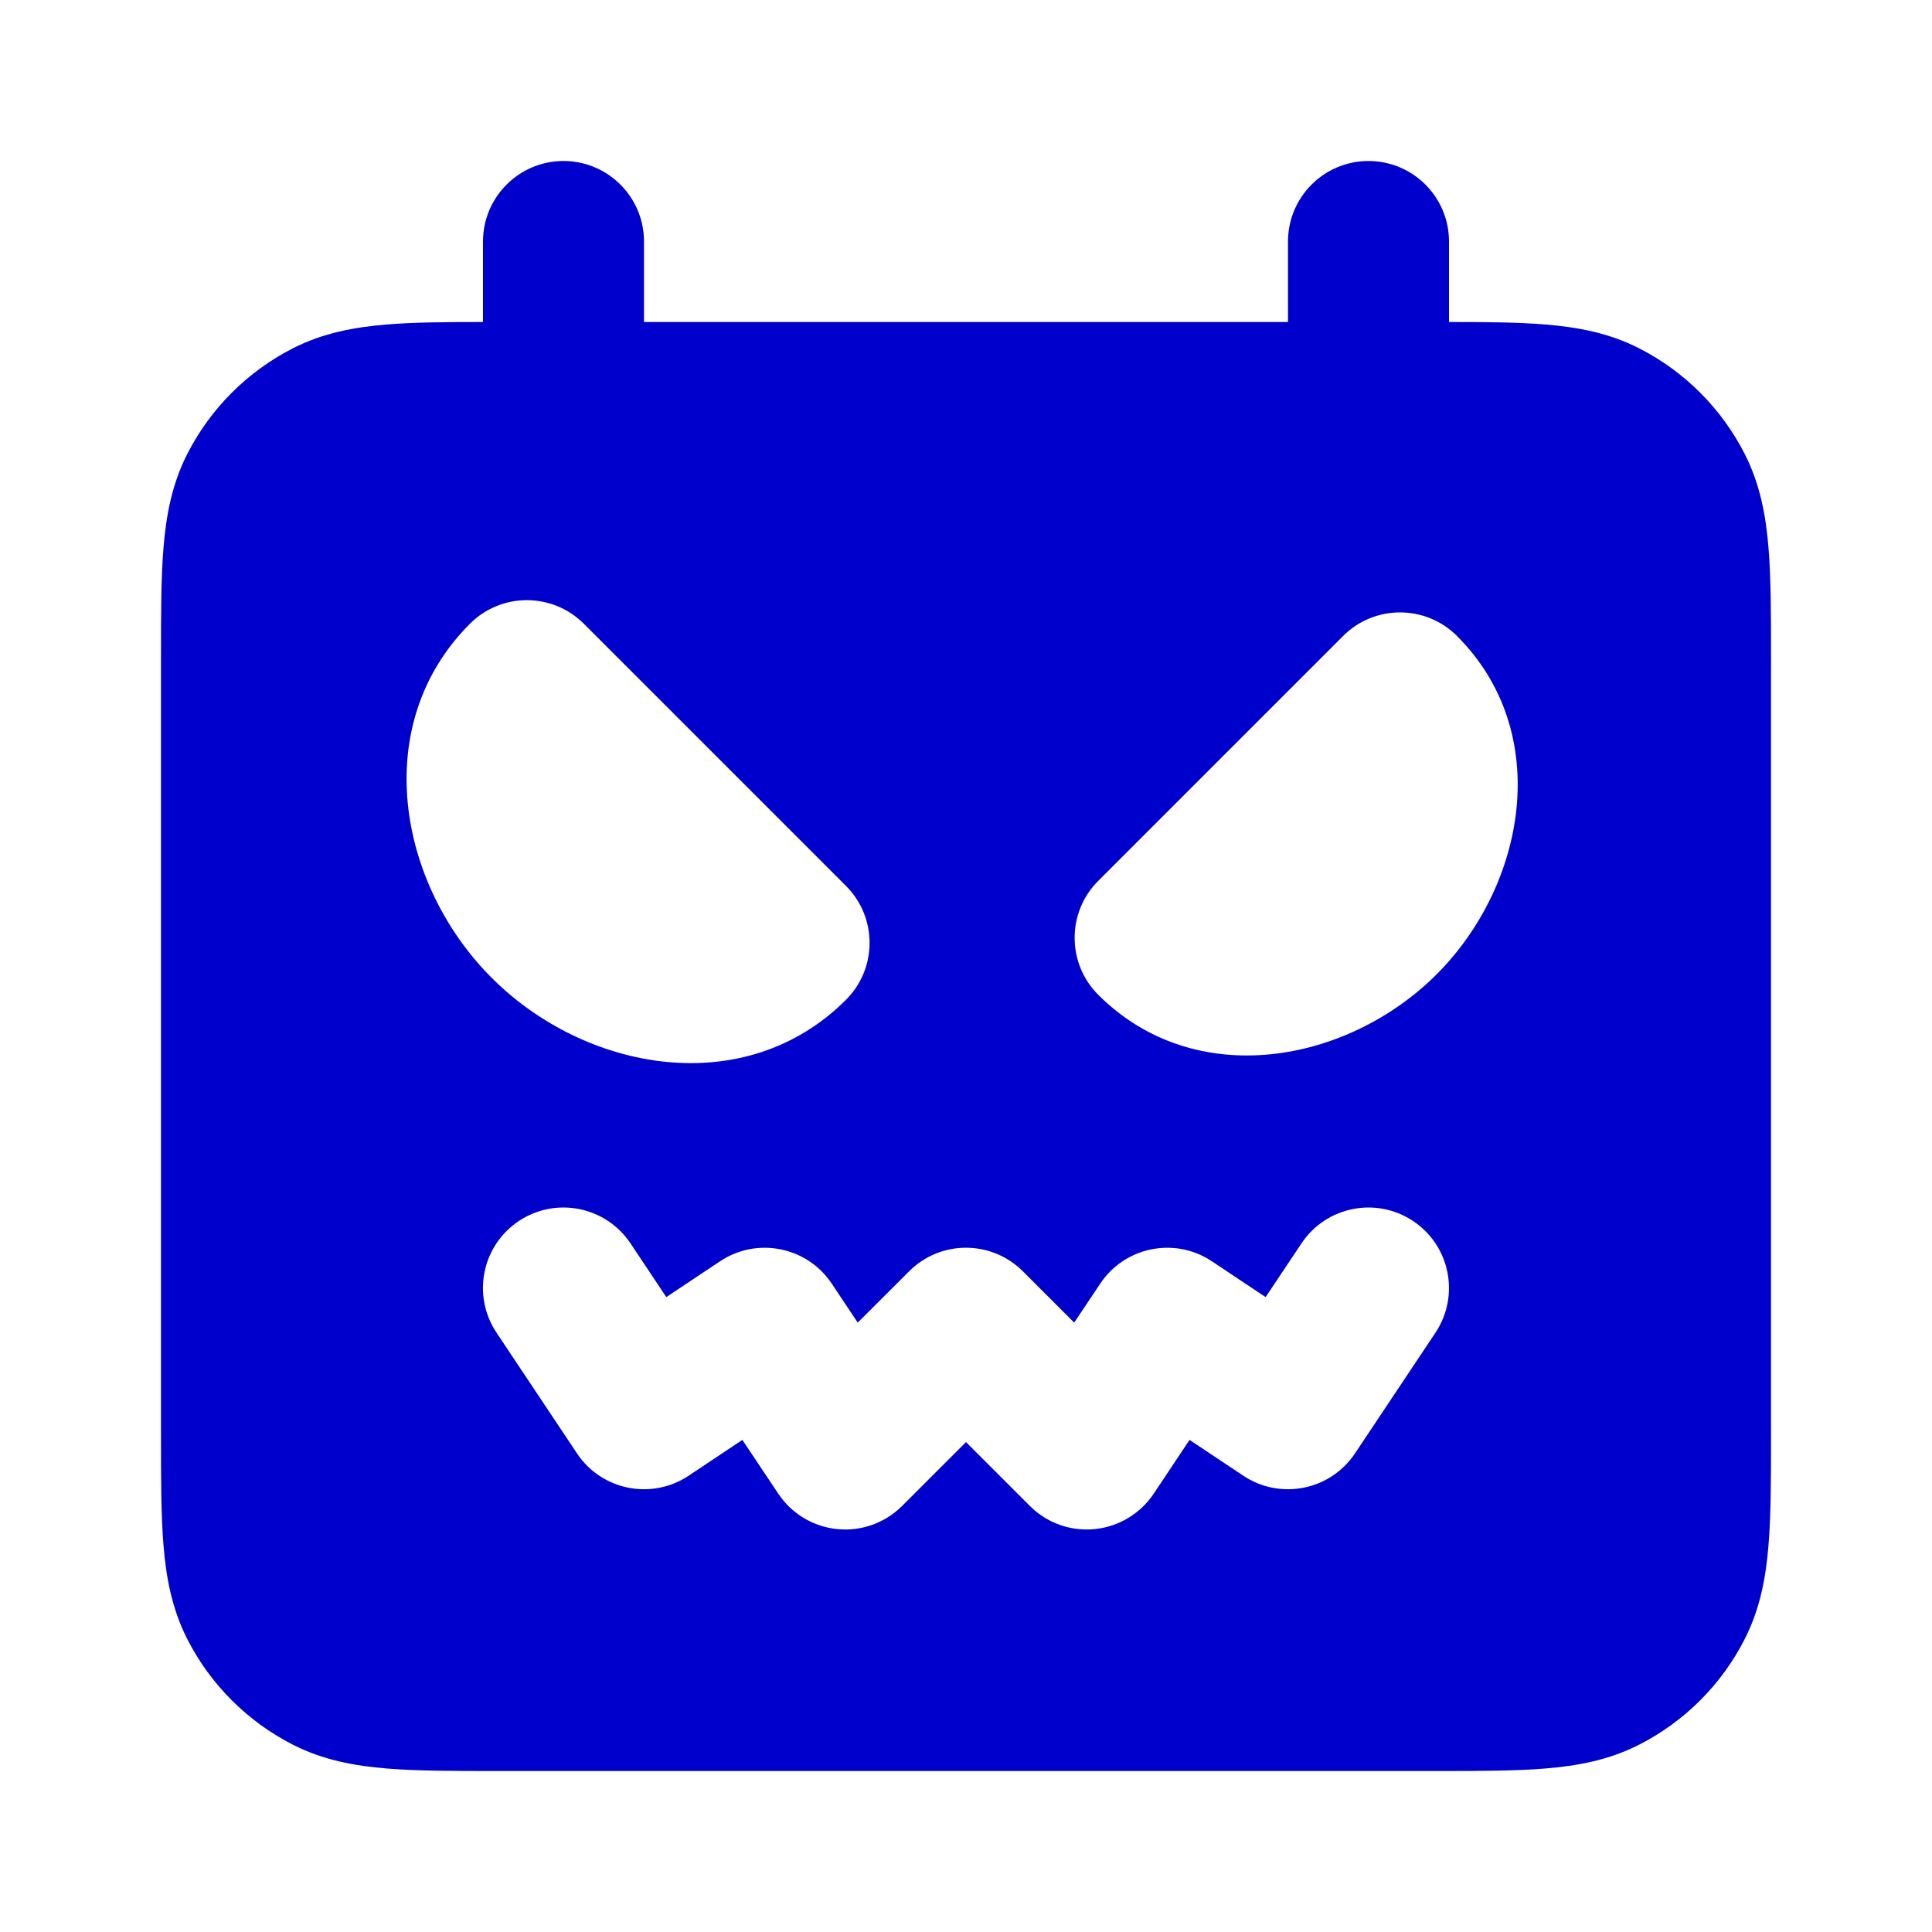 <svg width="24" height="24" viewBox="0 0 24 24" fill="none" xmlns="http://www.w3.org/2000/svg">
<path fill-rule="evenodd" clip-rule="evenodd" d="M8 3C8 2.448 7.552 2 7 2C6.448 2 6 2.448 6 3V4C5.541 4 5.141 4.003 4.805 4.031C4.41 4.063 4.016 4.134 3.638 4.327C3.074 4.615 2.615 5.074 2.327 5.638C2.134 6.016 2.063 6.41 2.031 6.805C2 7.18 2 7.634 2 8.161V17.839C2 18.366 2 18.82 2.031 19.195C2.063 19.59 2.134 19.984 2.327 20.362C2.615 20.927 3.074 21.385 3.638 21.673C4.016 21.866 4.41 21.937 4.805 21.969C5.18 22 5.634 22 6.161 22H17.839C18.366 22 18.82 22 19.195 21.969C19.59 21.937 19.984 21.866 20.362 21.673C20.927 21.385 21.385 20.927 21.673 20.362C21.866 19.984 21.937 19.59 21.969 19.195C22 18.82 22 18.366 22 17.839V8.161C22 7.634 22 7.18 21.969 6.805C21.937 6.41 21.866 6.016 21.673 5.638C21.385 5.074 20.927 4.615 20.362 4.327C19.984 4.134 19.59 4.063 19.195 4.031C18.859 4.003 18.459 4 18 4V3C18 2.448 17.552 2 17 2C16.448 2 16 2.448 16 3V4H8V3ZM10.509 12.42C10.9 12.029 10.9 11.396 10.509 11.005L7.252 7.748C6.861 7.358 6.228 7.358 5.838 7.748C4.582 9.004 4.945 10.985 6.109 12.148C7.273 13.312 9.254 13.675 10.509 12.42ZM13.642 12.357C13.252 11.967 13.252 11.333 13.642 10.943L16.685 7.9C17.075 7.51 17.709 7.51 18.099 7.9C19.305 9.106 18.95 10.999 17.846 12.104C16.741 13.208 14.848 13.563 13.642 12.357ZM6.445 15.168C6.904 14.862 7.525 14.986 7.832 15.445L8.277 16.113L8.945 15.668C9.404 15.362 10.025 15.486 10.332 15.945L10.655 16.43L11.293 15.793C11.683 15.402 12.316 15.402 12.707 15.793L13.344 16.43L13.668 15.945C13.974 15.486 14.595 15.362 15.054 15.668L15.722 16.113L16.168 15.445C16.474 14.986 17.095 14.862 17.554 15.168C18.014 15.474 18.138 16.095 17.832 16.555L16.832 18.055C16.525 18.514 15.904 18.638 15.445 18.332L14.777 17.887L14.332 18.555C14.165 18.804 13.896 18.966 13.598 18.995C13.3 19.025 13.004 18.919 12.793 18.707L12 17.914L11.207 18.707C10.995 18.919 10.699 19.025 10.401 18.995C10.103 18.966 9.834 18.804 9.668 18.555L9.222 17.887L8.554 18.332C8.095 18.638 7.474 18.514 7.168 18.055L6.168 16.555C5.861 16.095 5.985 15.474 6.445 15.168Z" fill="#0000CC"/>
</svg>
